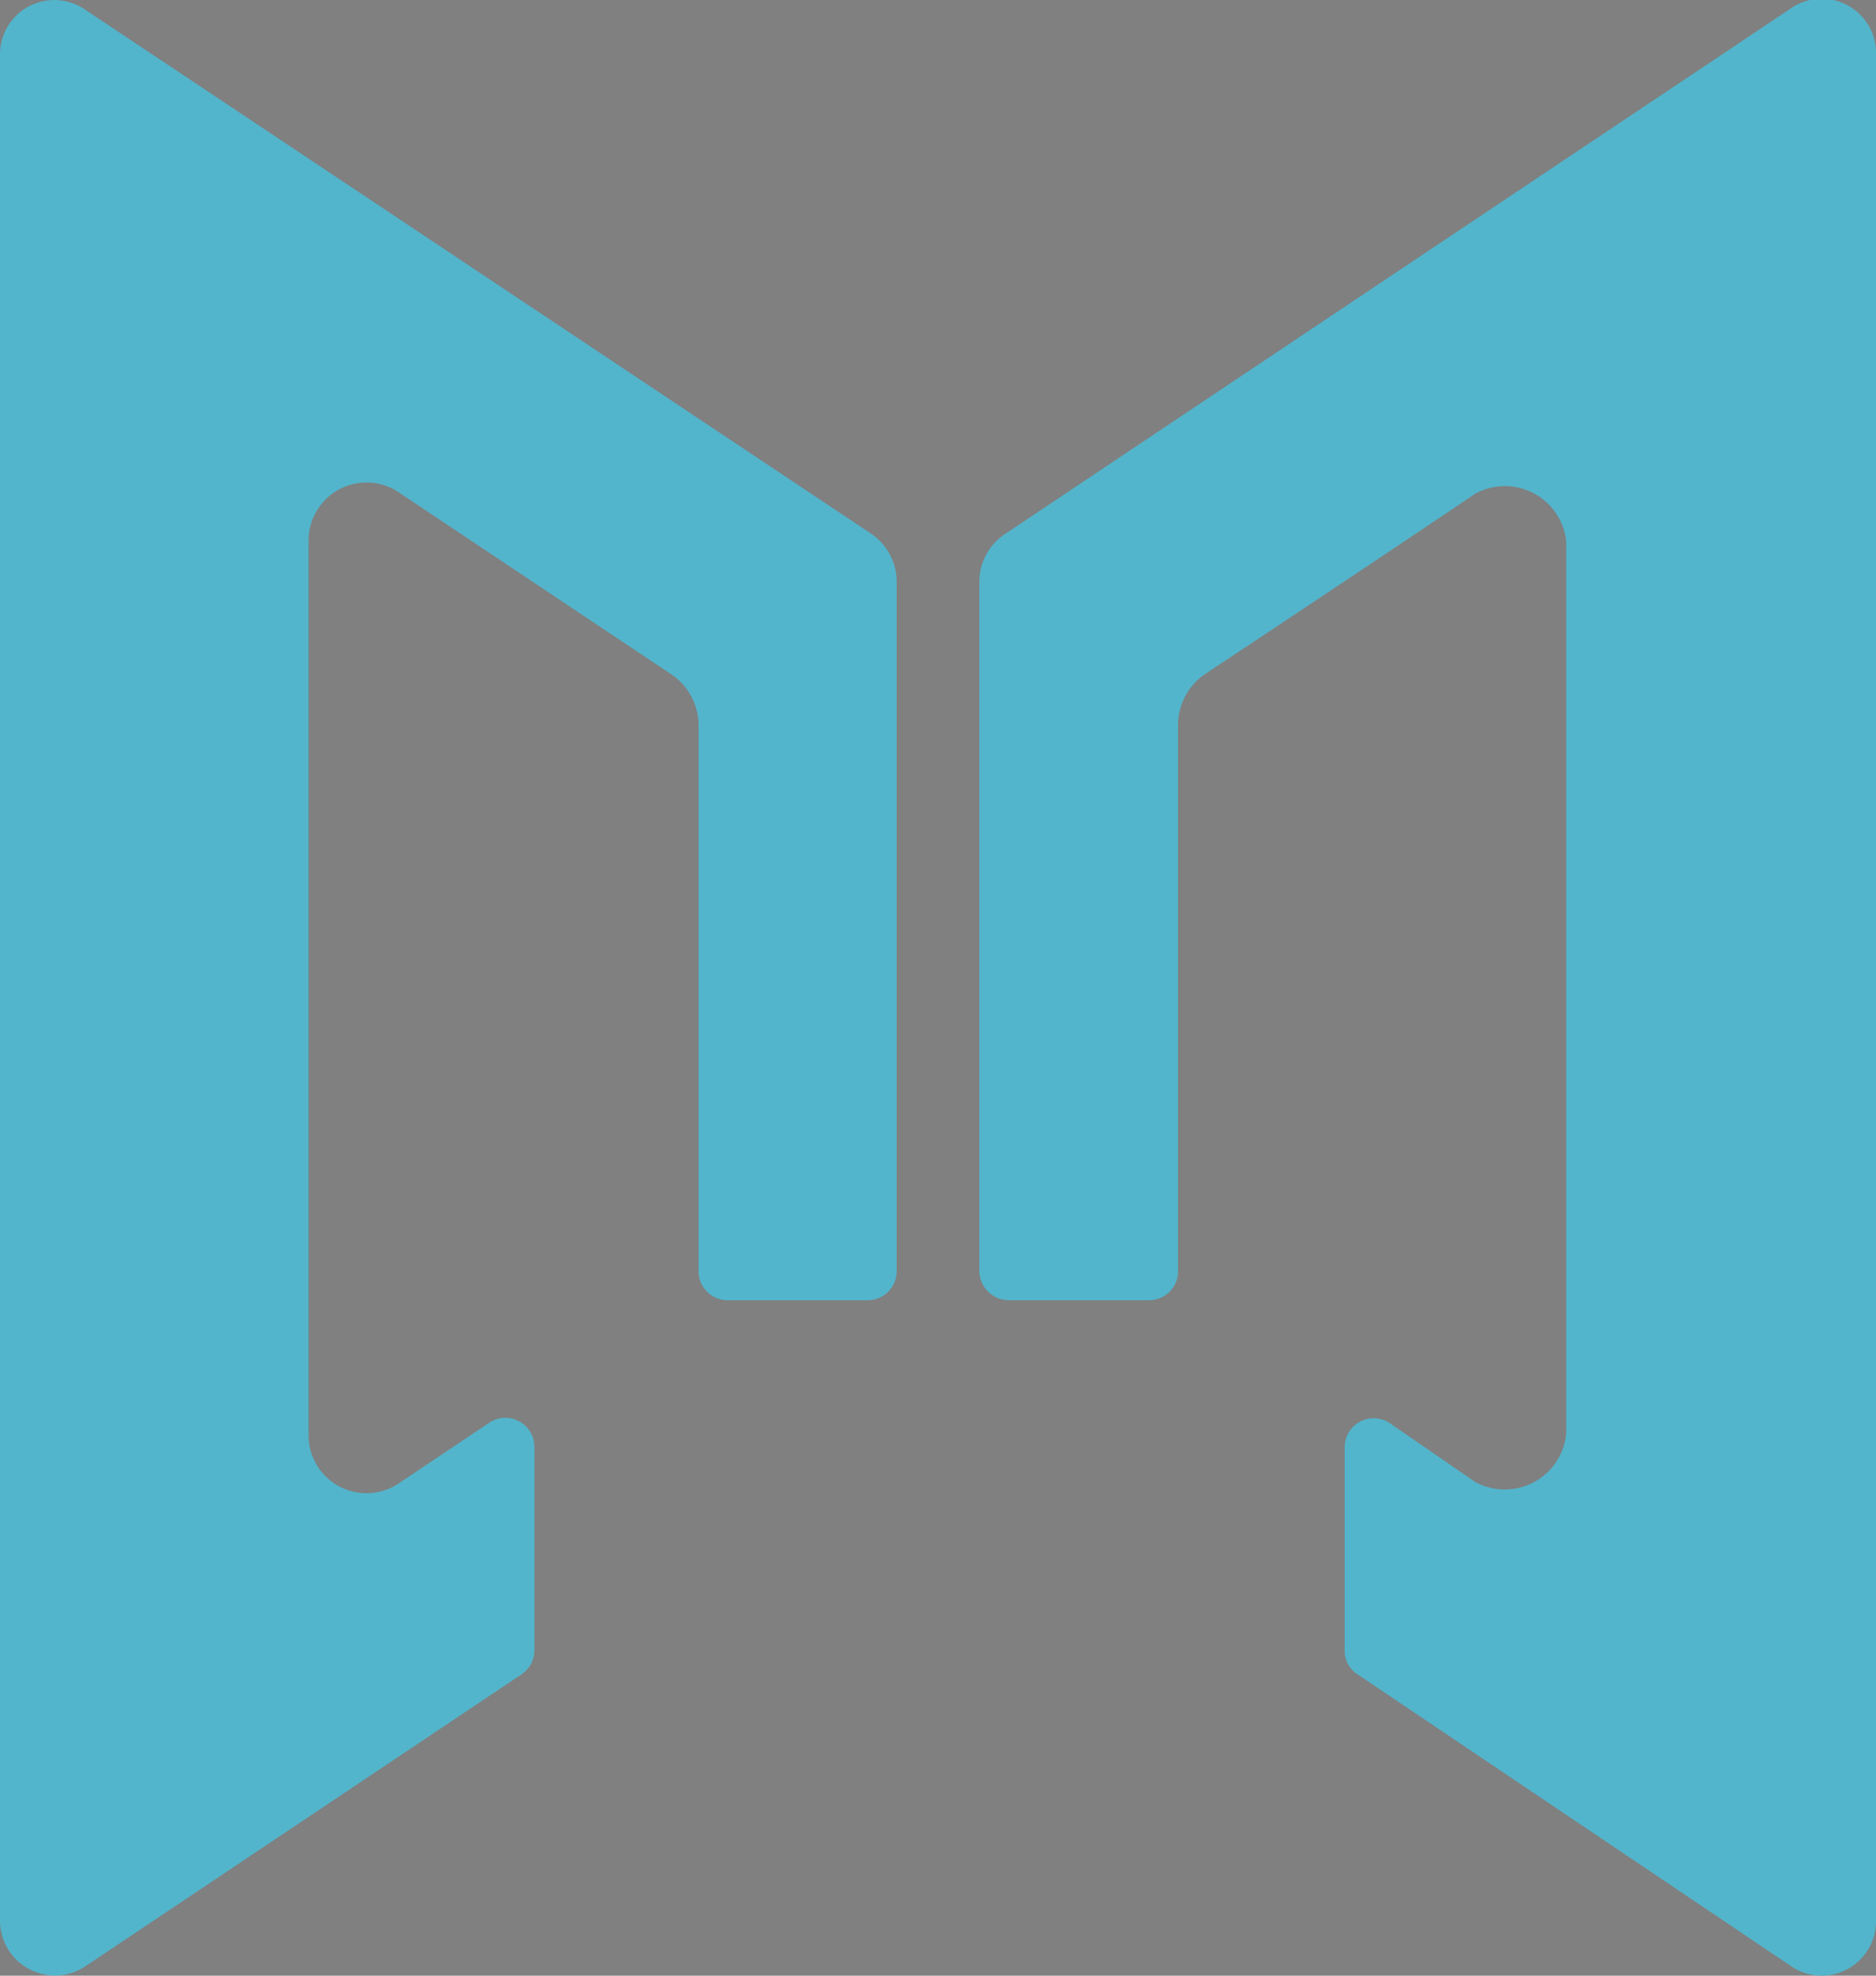 <svg id="图层_1" data-name="图层 1" xmlns="http://www.w3.org/2000/svg" xmlns:xlink="http://www.w3.org/1999/xlink" viewBox="0 0 30.4 32"><rect x="0" y="0" width="30.4" height="32" fill="#808080" stroke="none"/><defs><style>.cls-1{fill:#52b5cc;}.cls-2,.cls-3{opacity:0.21;}.cls-2{fill:url(#未命名的渐变_2);}.cls-3{fill:url(#未命名的渐变_2-2);}</style><linearGradient id="未命名的渐变_2" x1="-3823.67" y1="20012.74" x2="-3813.88" y2="20012.74" gradientTransform="matrix(-1, -0.06, 0.06, -1, -5085.66, 19734.48)" gradientUnits="userSpaceOnUse"><stop offset="0.27" stop-color="#fff" stop-opacity="0"/><stop offset="0.3" stop-color="#eaeaf1" stop-opacity="0.09"/><stop offset="0.45" stop-color="#8f91b3" stop-opacity="0.48"/><stop offset="0.58" stop-color="#4d5186" stop-opacity="0.77"/><stop offset="0.7" stop-color="#252a6b" stop-opacity="0.94"/><stop offset="0.79" stop-color="#171c61"/></linearGradient><linearGradient id="未命名的渐变_2-2" x1="5529.71" y1="19410.99" x2="5539.5" y2="19410.99" gradientTransform="matrix(1, -0.06, -0.06, -1, -4256.3, 19734.48)" xlink:href="#未命名的渐变_2"/></defs><title>LOGO</title><path class="cls-1" d="M14.11,8.64,1.37.15A.88.88,0,0,0,0,.89V31.11a.89.89,0,0,0,1.38.74l7.07-4.73a.47.47,0,0,0,.21-.39V23.44a.47.47,0,0,0-.74-.39L6.5,24A.94.94,0,0,1,5,23.21V8.76A.94.94,0,0,1,6.5,8l4.39,2.93a1,1,0,0,1,.43.79v8.86a.47.47,0,0,0,.47.48h2.27a.47.47,0,0,0,.47-.48V9.42A.94.94,0,0,0,14.11,8.64Z"/><path class="cls-2" d="M5.59,7.9a.91.91,0,0,1,.77,0l.08,0L8,9,11,10.94l3.57,2.4V9.39a1,1,0,0,0-.4-.73L8.49,4.9C7.28,4.09,5,5.63,5,8.65A.93.93,0,0,1,5.59,7.9Z"/><path class="cls-1" d="M16.3,8.64,29,.15A.88.88,0,0,1,30.4.89V31.11a.88.88,0,0,1-1.37.74L22,27.12a.45.45,0,0,1-.21-.39V23.44a.47.47,0,0,1,.73-.39L23.9,24a1,1,0,0,0,1.48-.78V8.76A1,1,0,0,0,23.9,8c-1.09.74-4.39,2.93-4.39,2.93a1,1,0,0,0-.42.79v8.86a.47.47,0,0,1-.48.48H16.35a.48.48,0,0,1-.48-.48V9.42A.93.93,0,0,1,16.3,8.64Z"/><path class="cls-3" d="M24.82,7.9a.93.93,0,0,0-.78,0l-.08,0L22.36,9l-2.91,1.94-3.58,2.4V9.39a1,1,0,0,1,.4-.73L21.92,4.9c1.2-.81,3.45.73,3.45,3.75A.93.93,0,0,0,24.82,7.9Z"/></svg>